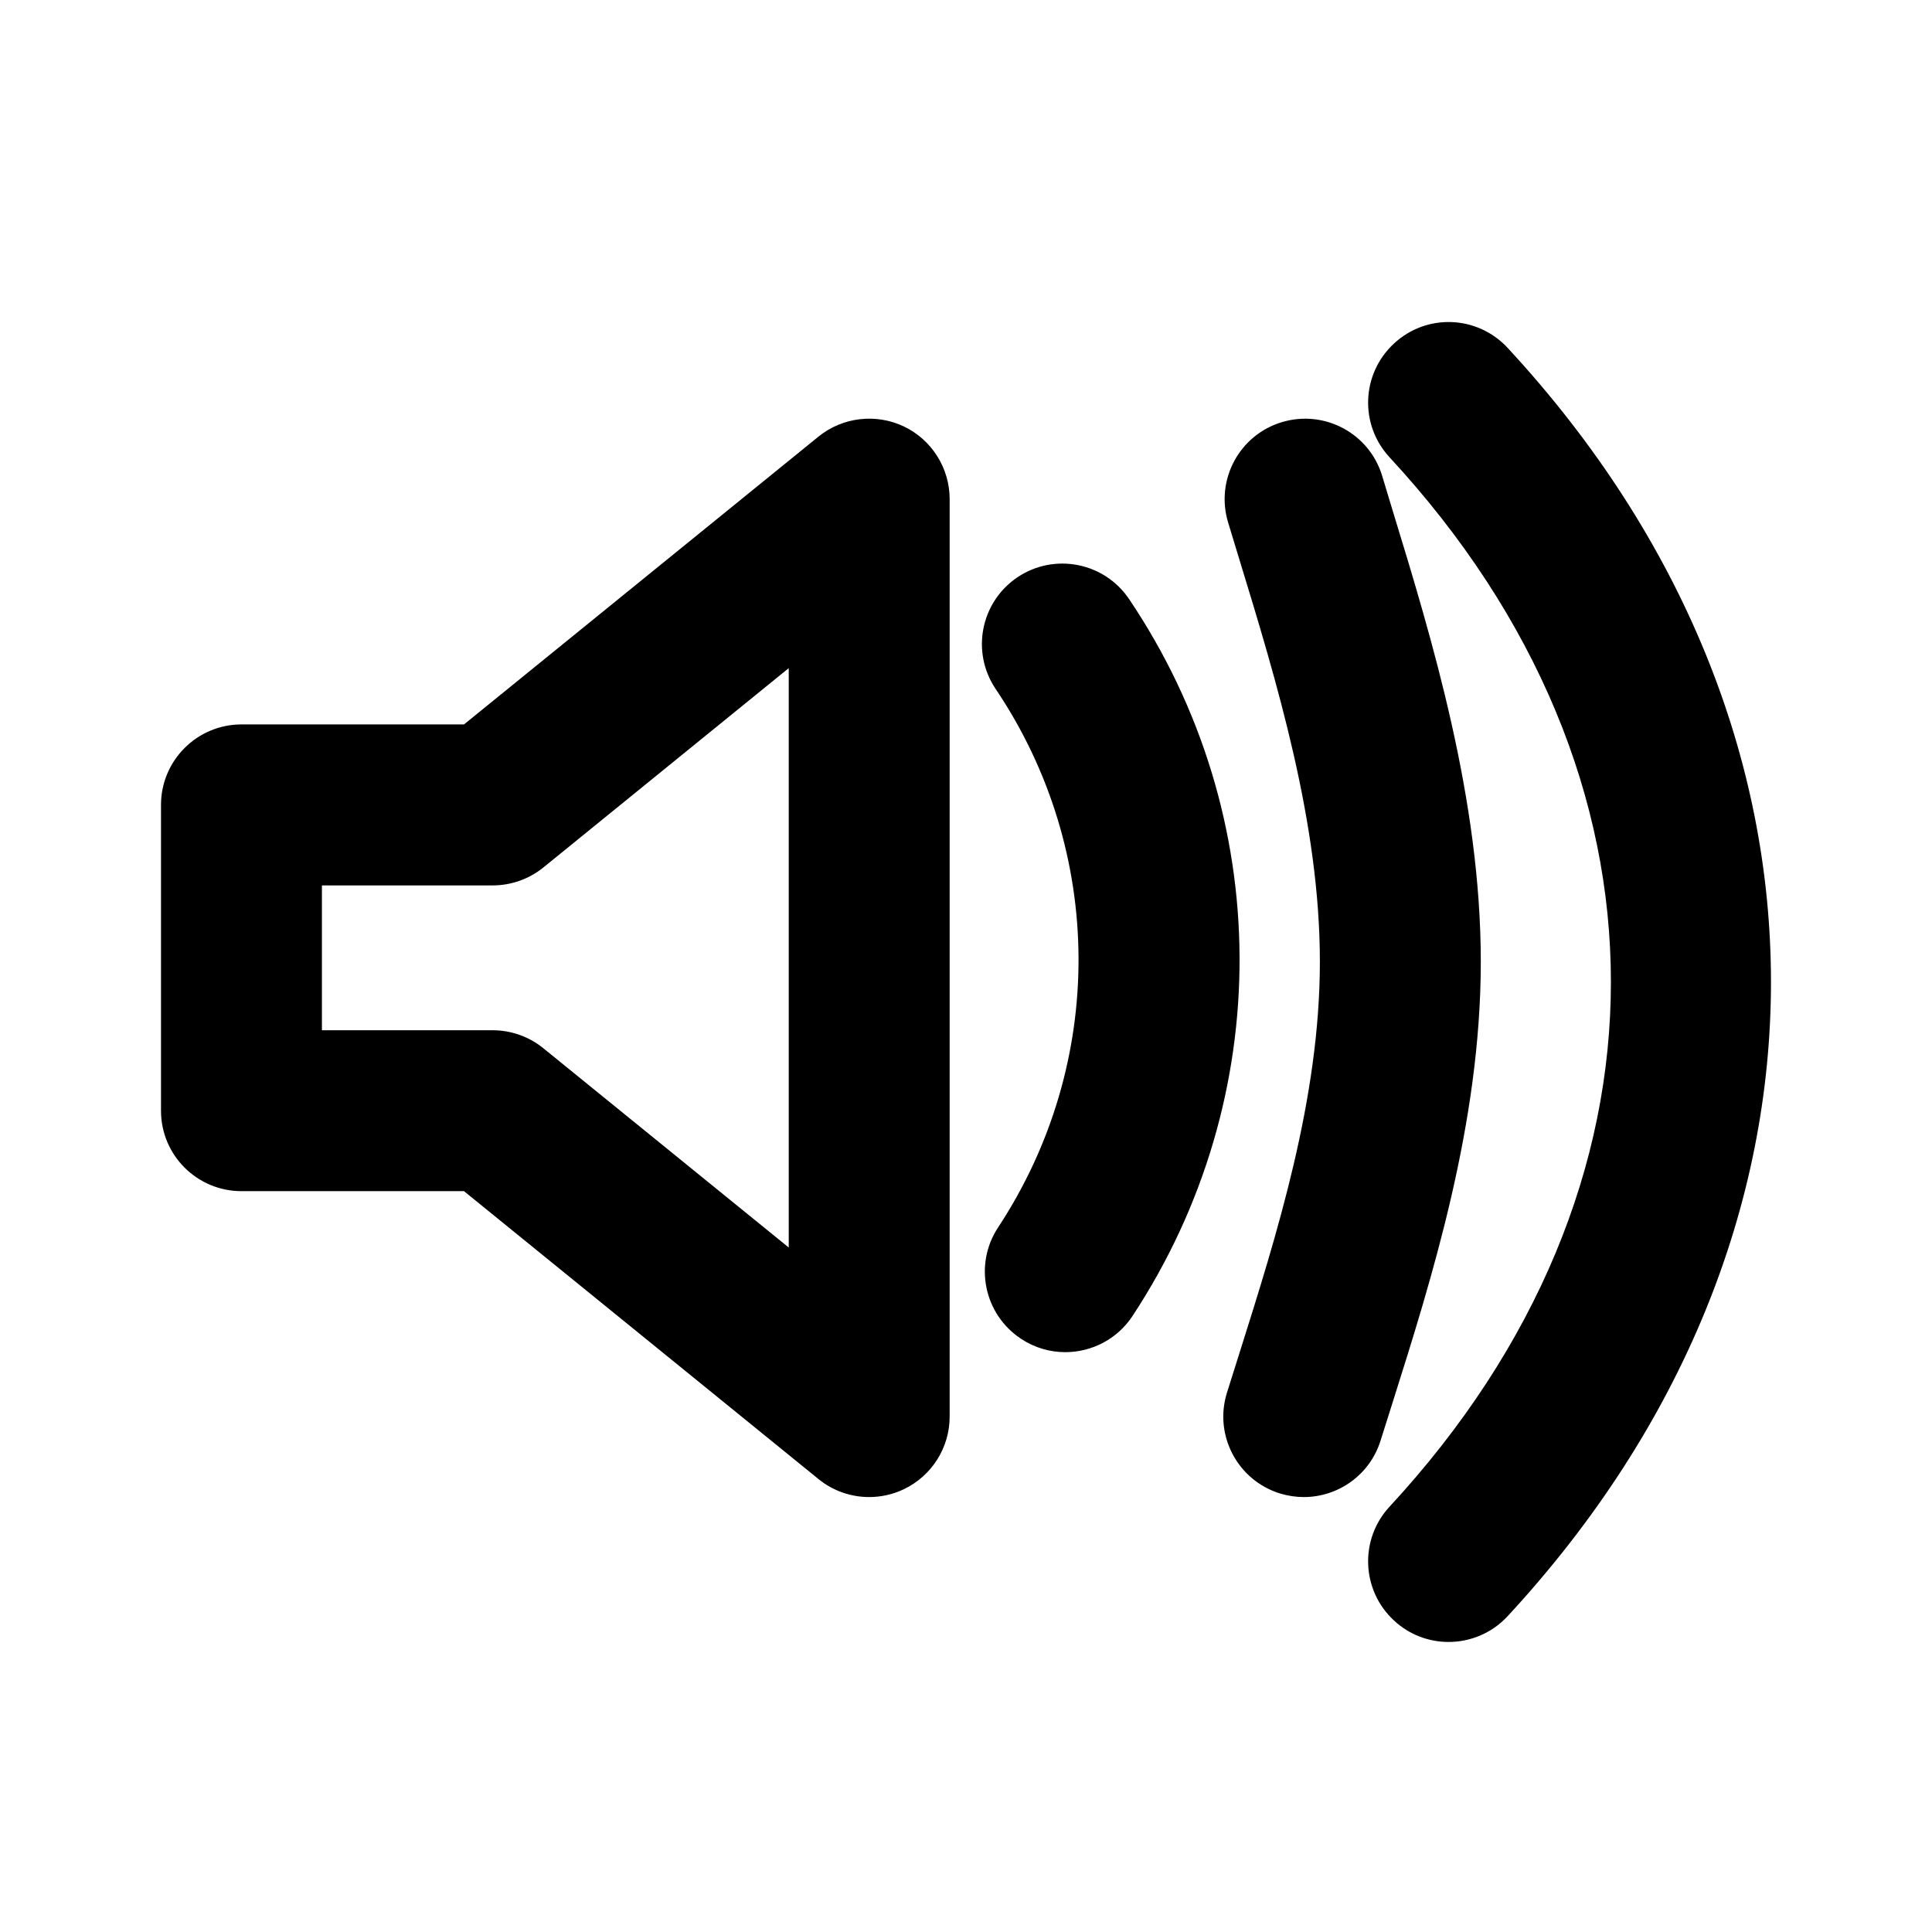 <?xml version="1.0" encoding="UTF-8"?>
<svg width="24px" height="24px" viewBox="0 0 24 24" version="1.1" xmlns="http://www.w3.org/2000/svg" xmlns:xlink="http://www.w3.org/1999/xlink">
    <!-- Generator: sketchtool 46.2 (44496) - http://www.bohemiancoding.com/sketch -->
    <title>audio</title>
    <desc>Created with sketchtool.</desc>
    <defs></defs>
    <g id="Web" stroke="none" stroke-width="1" fill="none" fill-rule="evenodd">
        <g id="audio" fill="#000000">
            <path d="M14.069,16.347 C15.857,13.63 15.84,10.135 14.026,7.442 C13.717,6.984 13.097,6.864 12.639,7.171 C12.181,7.48 12.06,8.1 12.368,8.558 C13.73,10.581 13.742,13.206 12.399,15.247 C12.095,15.708 12.223,16.328 12.685,16.632 C12.854,16.744 13.045,16.797 13.233,16.797 C13.558,16.797 13.877,16.639 14.069,16.347 L14.069,16.347 Z M17.15,17.895 L17.297,17.43 C17.786,15.882 18.395,13.956 18.395,11.947 C18.395,9.926 17.788,7.937 17.299,6.339 L17.17,5.912 C17.01,5.382 16.452,5.085 15.924,5.244 C15.395,5.403 15.096,5.961 15.256,6.49 L15.388,6.924 C15.861,8.47 16.396,10.224 16.396,11.947 C16.396,13.648 15.862,15.336 15.391,16.827 L15.242,17.3 C15.077,17.826 15.371,18.387 15.899,18.552 C15.998,18.582 16.098,18.597 16.197,18.597 C16.622,18.597 17.017,18.323 17.15,17.895 L17.15,17.895 Z M18.729,20.076 C23.09,15.365 23.09,9.033 18.729,4.322 C18.352,3.915 17.721,3.891 17.316,4.268 C16.911,4.643 16.886,5.275 17.261,5.68 C20.928,9.64 20.928,14.757 17.261,18.717 C16.886,19.122 16.911,19.755 17.316,20.13 C17.508,20.309 17.752,20.397 17.995,20.397 C18.264,20.397 18.532,20.289 18.729,20.076 L18.729,20.076 Z M3.999,12.798 L6.119,12.798 C6.349,12.798 6.572,12.877 6.75,13.022 L9.798,15.497 L9.798,8.3 L6.75,10.776 C6.572,10.92 6.349,10.999 6.119,10.999 L3.999,10.999 L3.999,12.798 Z M10.797,18.597 C10.572,18.597 10.348,18.521 10.167,18.373 L5.764,14.797 L3,14.797 C2.448,14.797 2,14.35 2,13.798 L2,9.999 C2,9.447 2.448,8.999 3,8.999 L5.764,8.999 L10.167,5.424 C10.466,5.181 10.88,5.133 11.227,5.297 C11.575,5.463 11.797,5.815 11.797,6.201 L11.797,17.597 C11.797,17.983 11.575,18.334 11.227,18.5 C11.09,18.565 10.943,18.597 10.797,18.597 L10.797,18.597 Z" id="Fill-1"></path>
        </g>
    </g>
</svg>